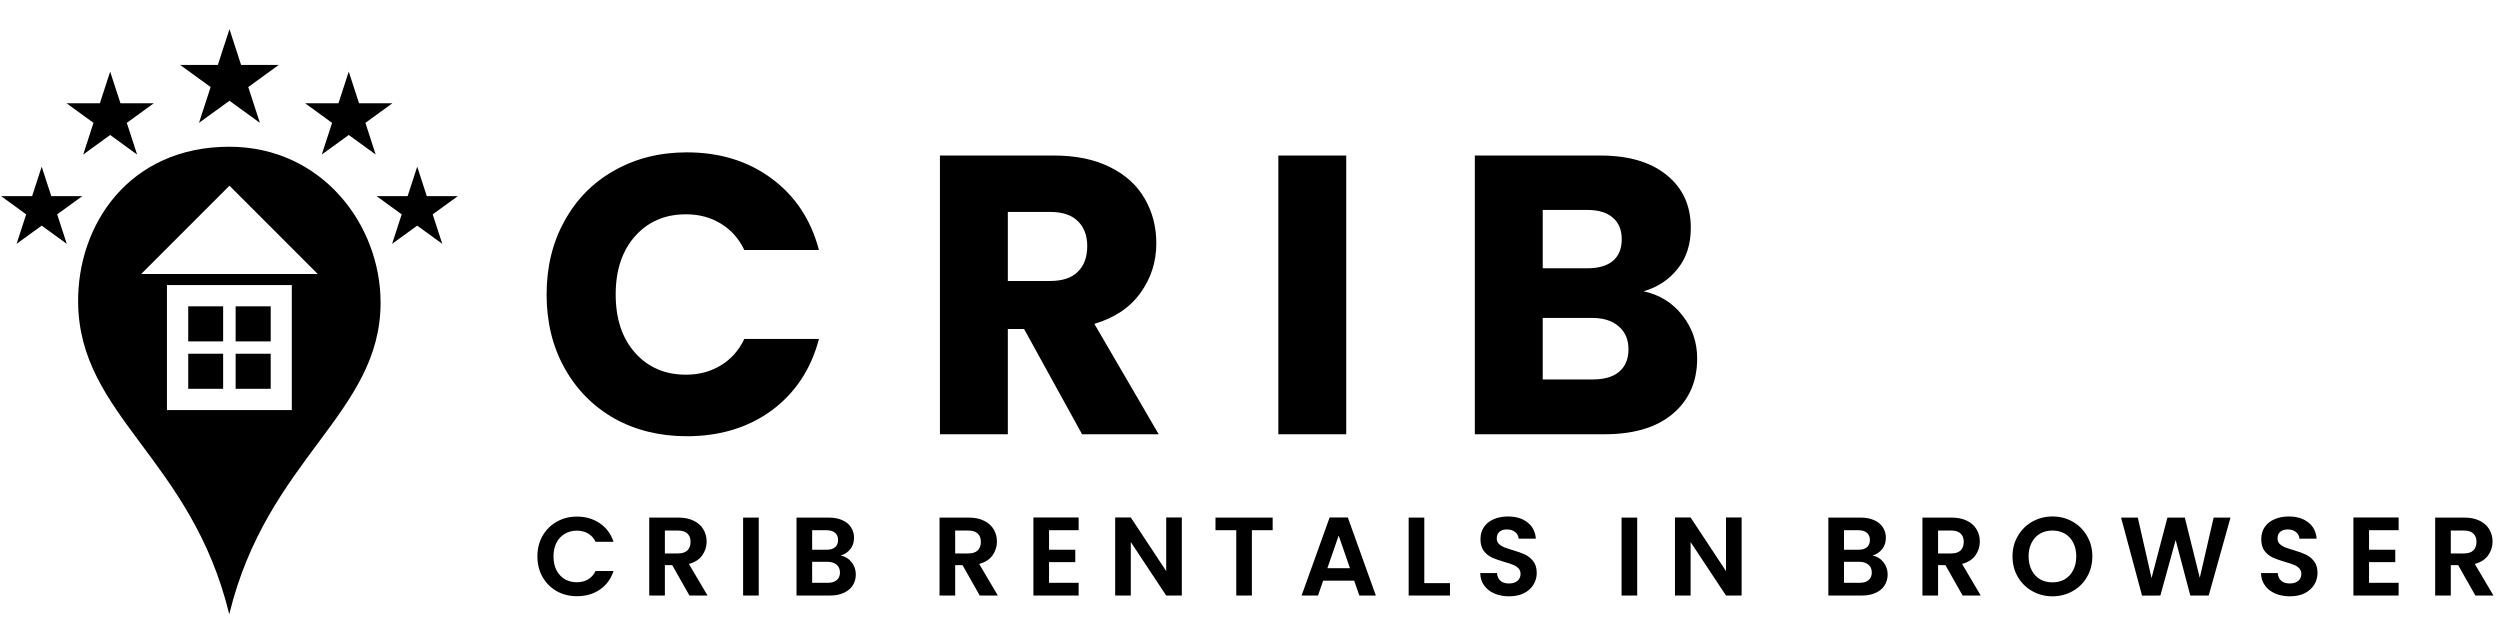 <svg width="403" height="103" viewBox="0 0 403 103" fill="none" xmlns="http://www.w3.org/2000/svg">
<path d="M36.955 23.655C20.834 23.655 12.451 36.217 12.594 48.779C12.791 67.063 30.872 73.903 36.955 99.022C43.051 73.898 61.35 66.662 61.35 48.779C61.35 36.217 51.882 23.655 36.963 23.655H36.955ZM36.989 29.935L51.225 44.172H22.752L36.989 29.935V29.935ZM26.914 45.955H47.038V66.104H26.914V45.955ZM30.343 49.384V55.036H35.97V49.384H30.343ZM37.985 49.384V55.036H43.638V49.384H37.985ZM30.343 57.026V62.678H35.97V57.026H30.343ZM37.985 57.026V62.678H43.638V57.026H37.985ZM67.254 26.865L65.71 31.614C64.062 31.611 62.277 31.618 60.71 31.618C62.063 32.602 63.455 33.614 64.752 34.555C64.245 36.121 63.692 37.82 63.208 39.307C64.503 38.362 65.881 37.369 67.254 36.373C68.601 37.351 69.948 38.329 71.295 39.307C70.793 37.77 70.275 36.173 69.751 34.555C71.085 33.589 72.529 32.538 73.797 31.618H68.8L67.254 26.865ZM6.72 26.865L5.177 31.614C3.529 31.611 1.744 31.618 0.177 31.618C1.53 32.602 2.921 33.614 4.219 34.555C3.712 36.121 3.159 37.82 2.675 39.307C3.97 38.362 5.348 37.369 6.72 36.373C8.068 37.351 9.415 38.329 10.762 39.307C10.259 37.77 9.742 36.173 9.218 34.555C10.552 33.589 11.996 32.538 13.264 31.618H8.267L6.72 26.865ZM17.757 11.546L16.1 16.646C14.33 16.643 12.413 16.65 10.73 16.65C12.184 17.707 13.678 18.794 15.071 19.805C14.526 21.486 13.932 23.311 13.414 24.909C14.805 23.893 16.284 22.828 17.758 21.758L22.099 24.909C21.559 23.257 21.004 21.542 20.441 19.805C21.875 18.766 23.424 17.638 24.786 16.65H19.42L17.757 11.546ZM56.218 11.546L54.56 16.646C52.791 16.643 50.874 16.65 49.191 16.65C50.645 17.707 52.138 18.794 53.532 19.805C52.987 21.486 52.393 23.311 51.874 24.909C53.266 23.893 54.745 22.828 56.219 21.758L60.559 24.909C60.02 23.257 59.465 21.542 58.902 19.805C60.335 18.766 61.885 17.638 63.247 16.65H57.88L56.218 11.546ZM36.99 4.704L35.116 10.466C33.117 10.462 30.951 10.47 29.049 10.471C30.692 11.665 32.379 12.893 33.953 14.036C33.338 15.936 32.666 17.997 32.08 19.802C33.651 18.655 35.323 17.451 36.989 16.242L41.893 19.802C41.283 17.936 40.657 15.998 40.02 14.036C41.639 12.864 43.39 11.588 44.928 10.471H38.866" fill="black"/>
<path d="M88.112 47.472C88.112 43.035 89.072 39.088 90.992 35.632C92.912 32.133 95.579 29.424 98.992 27.504C102.448 25.541 106.352 24.56 110.704 24.56C116.037 24.56 120.603 25.968 124.4 28.784C128.197 31.6 130.736 35.44 132.016 40.304H119.984C119.088 38.427 117.808 36.997 116.144 36.016C114.523 35.035 112.667 34.544 110.576 34.544C107.205 34.544 104.475 35.717 102.384 38.064C100.293 40.411 99.248 43.547 99.248 47.472C99.248 51.397 100.293 54.533 102.384 56.88C104.475 59.227 107.205 60.4 110.576 60.4C112.667 60.4 114.523 59.909 116.144 58.928C117.808 57.947 119.088 56.517 119.984 54.64H132.016C130.736 59.504 128.197 63.344 124.4 66.16C120.603 68.933 116.037 70.32 110.704 70.32C106.352 70.32 102.448 69.36 98.992 67.44C95.579 65.477 92.912 62.768 90.992 59.312C89.072 55.856 88.112 51.909 88.112 47.472ZM174.43 70L165.086 53.04H162.462V70H151.518V25.072H169.886C173.427 25.072 176.435 25.691 178.91 26.928C181.427 28.165 183.305 29.872 184.542 32.048C185.779 34.181 186.398 36.571 186.398 39.216C186.398 42.203 185.545 44.869 183.838 47.216C182.174 49.563 179.699 51.227 176.414 52.208L186.782 70H174.43ZM162.462 45.296H169.246C171.251 45.296 172.745 44.805 173.726 43.824C174.75 42.843 175.262 41.456 175.262 39.664C175.262 37.957 174.75 36.613 173.726 35.632C172.745 34.651 171.251 34.16 169.246 34.16H162.462V45.296ZM217.012 25.072V70H206.068V25.072H217.012ZM264.943 46.96C267.546 47.515 269.636 48.816 271.215 50.864C272.794 52.869 273.583 55.173 273.583 57.776C273.583 61.531 272.26 64.517 269.615 66.736C267.012 68.912 263.364 70 258.671 70H237.743V25.072H257.967C262.532 25.072 266.095 26.117 268.655 28.208C271.258 30.299 272.559 33.136 272.559 36.72C272.559 39.365 271.855 41.563 270.447 43.312C269.082 45.061 267.247 46.277 264.943 46.96ZM248.687 43.248H255.855C257.647 43.248 259.012 42.864 259.951 42.096C260.932 41.285 261.423 40.112 261.423 38.576C261.423 37.04 260.932 35.867 259.951 35.056C259.012 34.245 257.647 33.84 255.855 33.84H248.687V43.248ZM256.751 61.168C258.586 61.168 259.994 60.763 260.975 59.952C261.999 59.099 262.511 57.883 262.511 56.304C262.511 54.725 261.978 53.488 260.911 52.592C259.887 51.696 258.458 51.248 256.623 51.248H248.687V61.168H256.751Z" fill="black"/>
<path d="M86.63 89.7C86.63 88.464 86.906 87.36 87.458 86.388C88.022 85.404 88.784 84.642 89.744 84.102C90.716 83.55 91.802 83.274 93.002 83.274C94.406 83.274 95.636 83.634 96.692 84.354C97.748 85.074 98.486 86.07 98.906 87.342H96.008C95.72 86.742 95.312 86.292 94.784 85.992C94.268 85.692 93.668 85.542 92.984 85.542C92.252 85.542 91.598 85.716 91.022 86.064C90.458 86.4 90.014 86.88 89.69 87.504C89.378 88.128 89.222 88.86 89.222 89.7C89.222 90.528 89.378 91.26 89.69 91.896C90.014 92.52 90.458 93.006 91.022 93.354C91.598 93.69 92.252 93.858 92.984 93.858C93.668 93.858 94.268 93.708 94.784 93.408C95.312 93.096 95.72 92.64 96.008 92.04H98.906C98.486 93.324 97.748 94.326 96.692 95.046C95.648 95.754 94.418 96.108 93.002 96.108C91.802 96.108 90.716 95.838 89.744 95.298C88.784 94.746 88.022 93.984 87.458 93.012C86.906 92.04 86.63 90.936 86.63 89.7ZM111.138 96L108.366 91.104H107.178V96H104.658V83.436H109.374C110.346 83.436 111.174 83.61 111.858 83.958C112.542 84.294 113.052 84.756 113.388 85.344C113.736 85.92 113.91 86.568 113.91 87.288C113.91 88.116 113.67 88.866 113.19 89.538C112.71 90.198 111.996 90.654 111.048 90.906L114.054 96H111.138ZM107.178 89.214H109.284C109.968 89.214 110.478 89.052 110.814 88.728C111.15 88.392 111.318 87.93 111.318 87.342C111.318 86.766 111.15 86.322 110.814 86.01C110.478 85.686 109.968 85.524 109.284 85.524H107.178V89.214ZM122.31 83.436V96H119.79V83.436H122.31ZM135.527 89.556C136.235 89.688 136.817 90.042 137.273 90.618C137.729 91.194 137.957 91.854 137.957 92.598C137.957 93.27 137.789 93.864 137.453 94.38C137.129 94.884 136.655 95.28 136.031 95.568C135.407 95.856 134.669 96 133.817 96H128.399V83.436H133.583C134.435 83.436 135.167 83.574 135.779 83.85C136.403 84.126 136.871 84.51 137.183 85.002C137.507 85.494 137.669 86.052 137.669 86.676C137.669 87.408 137.471 88.02 137.075 88.512C136.691 89.004 136.175 89.352 135.527 89.556ZM130.919 88.62H133.223C133.823 88.62 134.285 88.488 134.609 88.224C134.933 87.948 135.095 87.558 135.095 87.054C135.095 86.55 134.933 86.16 134.609 85.884C134.285 85.608 133.823 85.47 133.223 85.47H130.919V88.62ZM133.457 93.948C134.069 93.948 134.543 93.804 134.879 93.516C135.227 93.228 135.401 92.82 135.401 92.292C135.401 91.752 135.221 91.332 134.861 91.032C134.501 90.72 134.015 90.564 133.403 90.564H130.919V93.948H133.457ZM157.935 96L155.163 91.104H153.975V96H151.455V83.436H156.171C157.143 83.436 157.971 83.61 158.655 83.958C159.339 84.294 159.849 84.756 160.185 85.344C160.533 85.92 160.707 86.568 160.707 87.288C160.707 88.116 160.467 88.866 159.987 89.538C159.507 90.198 158.793 90.654 157.845 90.906L160.851 96H157.935ZM153.975 89.214H156.081C156.765 89.214 157.275 89.052 157.611 88.728C157.947 88.392 158.115 87.93 158.115 87.342C158.115 86.766 157.947 86.322 157.611 86.01C157.275 85.686 156.765 85.524 156.081 85.524H153.975V89.214ZM169.106 85.47V88.62H173.336V90.618H169.106V93.948H173.876V96H166.586V83.418H173.876V85.47H169.106ZM190.512 96H187.992L182.286 87.378V96H179.766V83.418H182.286L187.992 92.058V83.418H190.512V96ZM205.153 83.436V85.47H201.805V96H199.285V85.47H195.937V83.436H205.153ZM218.295 93.606H213.291L212.463 96H209.817L214.335 83.418H217.269L221.787 96H219.123L218.295 93.606ZM217.611 91.59L215.793 86.334L213.975 91.59H217.611ZM229.596 94.002H233.736V96H227.076V83.436H229.596V94.002ZM243.276 96.126C242.4 96.126 241.608 95.976 240.9 95.676C240.204 95.376 239.652 94.944 239.244 94.38C238.836 93.816 238.626 93.15 238.614 92.382H241.314C241.35 92.898 241.53 93.306 241.854 93.606C242.19 93.906 242.646 94.056 243.222 94.056C243.81 94.056 244.272 93.918 244.608 93.642C244.944 93.354 245.112 92.982 245.112 92.526C245.112 92.154 244.998 91.848 244.77 91.608C244.542 91.368 244.254 91.182 243.906 91.05C243.57 90.906 243.102 90.75 242.502 90.582C241.686 90.342 241.02 90.108 240.504 89.88C240 89.64 239.562 89.286 239.19 88.818C238.83 88.338 238.65 87.702 238.65 86.91C238.65 86.166 238.836 85.518 239.208 84.966C239.58 84.414 240.102 83.994 240.774 83.706C241.446 83.406 242.214 83.256 243.078 83.256C244.374 83.256 245.424 83.574 246.228 84.21C247.044 84.834 247.494 85.71 247.578 86.838H244.806C244.782 86.406 244.596 86.052 244.248 85.776C243.912 85.488 243.462 85.344 242.898 85.344C242.406 85.344 242.01 85.47 241.71 85.722C241.422 85.974 241.278 86.34 241.278 86.82C241.278 87.156 241.386 87.438 241.602 87.666C241.83 87.882 242.106 88.062 242.43 88.206C242.766 88.338 243.234 88.494 243.834 88.674C244.65 88.914 245.316 89.154 245.832 89.394C246.348 89.634 246.792 89.994 247.164 90.474C247.536 90.954 247.722 91.584 247.722 92.364C247.722 93.036 247.548 93.66 247.2 94.236C246.852 94.812 246.342 95.274 245.67 95.622C244.998 95.958 244.2 96.126 243.276 96.126ZM263.916 83.436V96H261.396V83.436H263.916ZM280.751 96H278.231L272.525 87.378V96H270.005V83.418H272.525L278.231 92.058V83.418H280.751V96ZM301.859 89.556C302.567 89.688 303.149 90.042 303.605 90.618C304.061 91.194 304.289 91.854 304.289 92.598C304.289 93.27 304.121 93.864 303.785 94.38C303.461 94.884 302.987 95.28 302.363 95.568C301.739 95.856 301.001 96 300.149 96H294.731V83.436H299.915C300.767 83.436 301.499 83.574 302.111 83.85C302.735 84.126 303.203 84.51 303.515 85.002C303.839 85.494 304.001 86.052 304.001 86.676C304.001 87.408 303.803 88.02 303.407 88.512C303.023 89.004 302.507 89.352 301.859 89.556ZM297.251 88.62H299.555C300.155 88.62 300.617 88.488 300.941 88.224C301.265 87.948 301.427 87.558 301.427 87.054C301.427 86.55 301.265 86.16 300.941 85.884C300.617 85.608 300.155 85.47 299.555 85.47H297.251V88.62ZM299.789 93.948C300.401 93.948 300.875 93.804 301.211 93.516C301.559 93.228 301.733 92.82 301.733 92.292C301.733 91.752 301.553 91.332 301.193 91.032C300.833 90.72 300.347 90.564 299.735 90.564H297.251V93.948H299.789ZM316.377 96L313.605 91.104H312.417V96H309.897V83.436H314.613C315.585 83.436 316.413 83.61 317.097 83.958C317.781 84.294 318.291 84.756 318.627 85.344C318.975 85.92 319.149 86.568 319.149 87.288C319.149 88.116 318.909 88.866 318.429 89.538C317.949 90.198 317.235 90.654 316.287 90.906L319.293 96H316.377ZM312.417 89.214H314.523C315.207 89.214 315.717 89.052 316.053 88.728C316.389 88.392 316.557 87.93 316.557 87.342C316.557 86.766 316.389 86.322 316.053 86.01C315.717 85.686 315.207 85.524 314.523 85.524H312.417V89.214ZM330.86 96.126C329.684 96.126 328.604 95.85 327.62 95.298C326.636 94.746 325.856 93.984 325.28 93.012C324.704 92.028 324.416 90.918 324.416 89.682C324.416 88.458 324.704 87.36 325.28 86.388C325.856 85.404 326.636 84.636 327.62 84.084C328.604 83.532 329.684 83.256 330.86 83.256C332.048 83.256 333.128 83.532 334.1 84.084C335.084 84.636 335.858 85.404 336.422 86.388C336.998 87.36 337.286 88.458 337.286 89.682C337.286 90.918 336.998 92.028 336.422 93.012C335.858 93.984 335.084 94.746 334.1 95.298C333.116 95.85 332.036 96.126 330.86 96.126ZM330.86 93.876C331.616 93.876 332.282 93.708 332.858 93.372C333.434 93.024 333.884 92.532 334.208 91.896C334.532 91.26 334.694 90.522 334.694 89.682C334.694 88.842 334.532 88.11 334.208 87.486C333.884 86.85 333.434 86.364 332.858 86.028C332.282 85.692 331.616 85.524 330.86 85.524C330.104 85.524 329.432 85.692 328.844 86.028C328.268 86.364 327.818 86.85 327.494 87.486C327.17 88.11 327.008 88.842 327.008 89.682C327.008 90.522 327.17 91.26 327.494 91.896C327.818 92.532 328.268 93.024 328.844 93.372C329.432 93.708 330.104 93.876 330.86 93.876ZM359.555 83.436L356.045 96H353.075L350.717 87.054L348.251 96L345.299 96.018L341.915 83.436H344.615L346.829 93.192L349.385 83.436H352.193L354.605 93.138L356.837 83.436H359.555ZM369.139 96.126C368.263 96.126 367.471 95.976 366.763 95.676C366.067 95.376 365.515 94.944 365.107 94.38C364.699 93.816 364.489 93.15 364.477 92.382H367.177C367.213 92.898 367.393 93.306 367.717 93.606C368.053 93.906 368.509 94.056 369.085 94.056C369.673 94.056 370.135 93.918 370.471 93.642C370.807 93.354 370.975 92.982 370.975 92.526C370.975 92.154 370.861 91.848 370.633 91.608C370.405 91.368 370.117 91.182 369.769 91.05C369.433 90.906 368.965 90.75 368.365 90.582C367.549 90.342 366.883 90.108 366.367 89.88C365.863 89.64 365.425 89.286 365.053 88.818C364.693 88.338 364.513 87.702 364.513 86.91C364.513 86.166 364.699 85.518 365.071 84.966C365.443 84.414 365.965 83.994 366.637 83.706C367.309 83.406 368.077 83.256 368.941 83.256C370.237 83.256 371.287 83.574 372.091 84.21C372.907 84.834 373.357 85.71 373.441 86.838H370.669C370.645 86.406 370.459 86.052 370.111 85.776C369.775 85.488 369.325 85.344 368.761 85.344C368.269 85.344 367.873 85.47 367.573 85.722C367.285 85.974 367.141 86.34 367.141 86.82C367.141 87.156 367.249 87.438 367.465 87.666C367.693 87.882 367.969 88.062 368.293 88.206C368.629 88.338 369.097 88.494 369.697 88.674C370.513 88.914 371.179 89.154 371.695 89.394C372.211 89.634 372.655 89.994 373.027 90.474C373.399 90.954 373.585 91.584 373.585 92.364C373.585 93.036 373.411 93.66 373.063 94.236C372.715 94.812 372.205 95.274 371.533 95.622C370.861 95.958 370.063 96.126 369.139 96.126ZM381.889 85.47V88.62H386.119V90.618H381.889V93.948H386.659V96H379.369V83.418H386.659V85.47H381.889ZM399.029 96L396.257 91.104H395.069V96H392.549V83.436H397.265C398.237 83.436 399.065 83.61 399.749 83.958C400.433 84.294 400.943 84.756 401.279 85.344C401.627 85.92 401.801 86.568 401.801 87.288C401.801 88.116 401.561 88.866 401.081 89.538C400.601 90.198 399.887 90.654 398.939 90.906L401.945 96H399.029ZM395.069 89.214H397.175C397.859 89.214 398.369 89.052 398.705 88.728C399.041 88.392 399.209 87.93 399.209 87.342C399.209 86.766 399.041 86.322 398.705 86.01C398.369 85.686 397.859 85.524 397.175 85.524H395.069V89.214Z" fill="black"/>
</svg>
